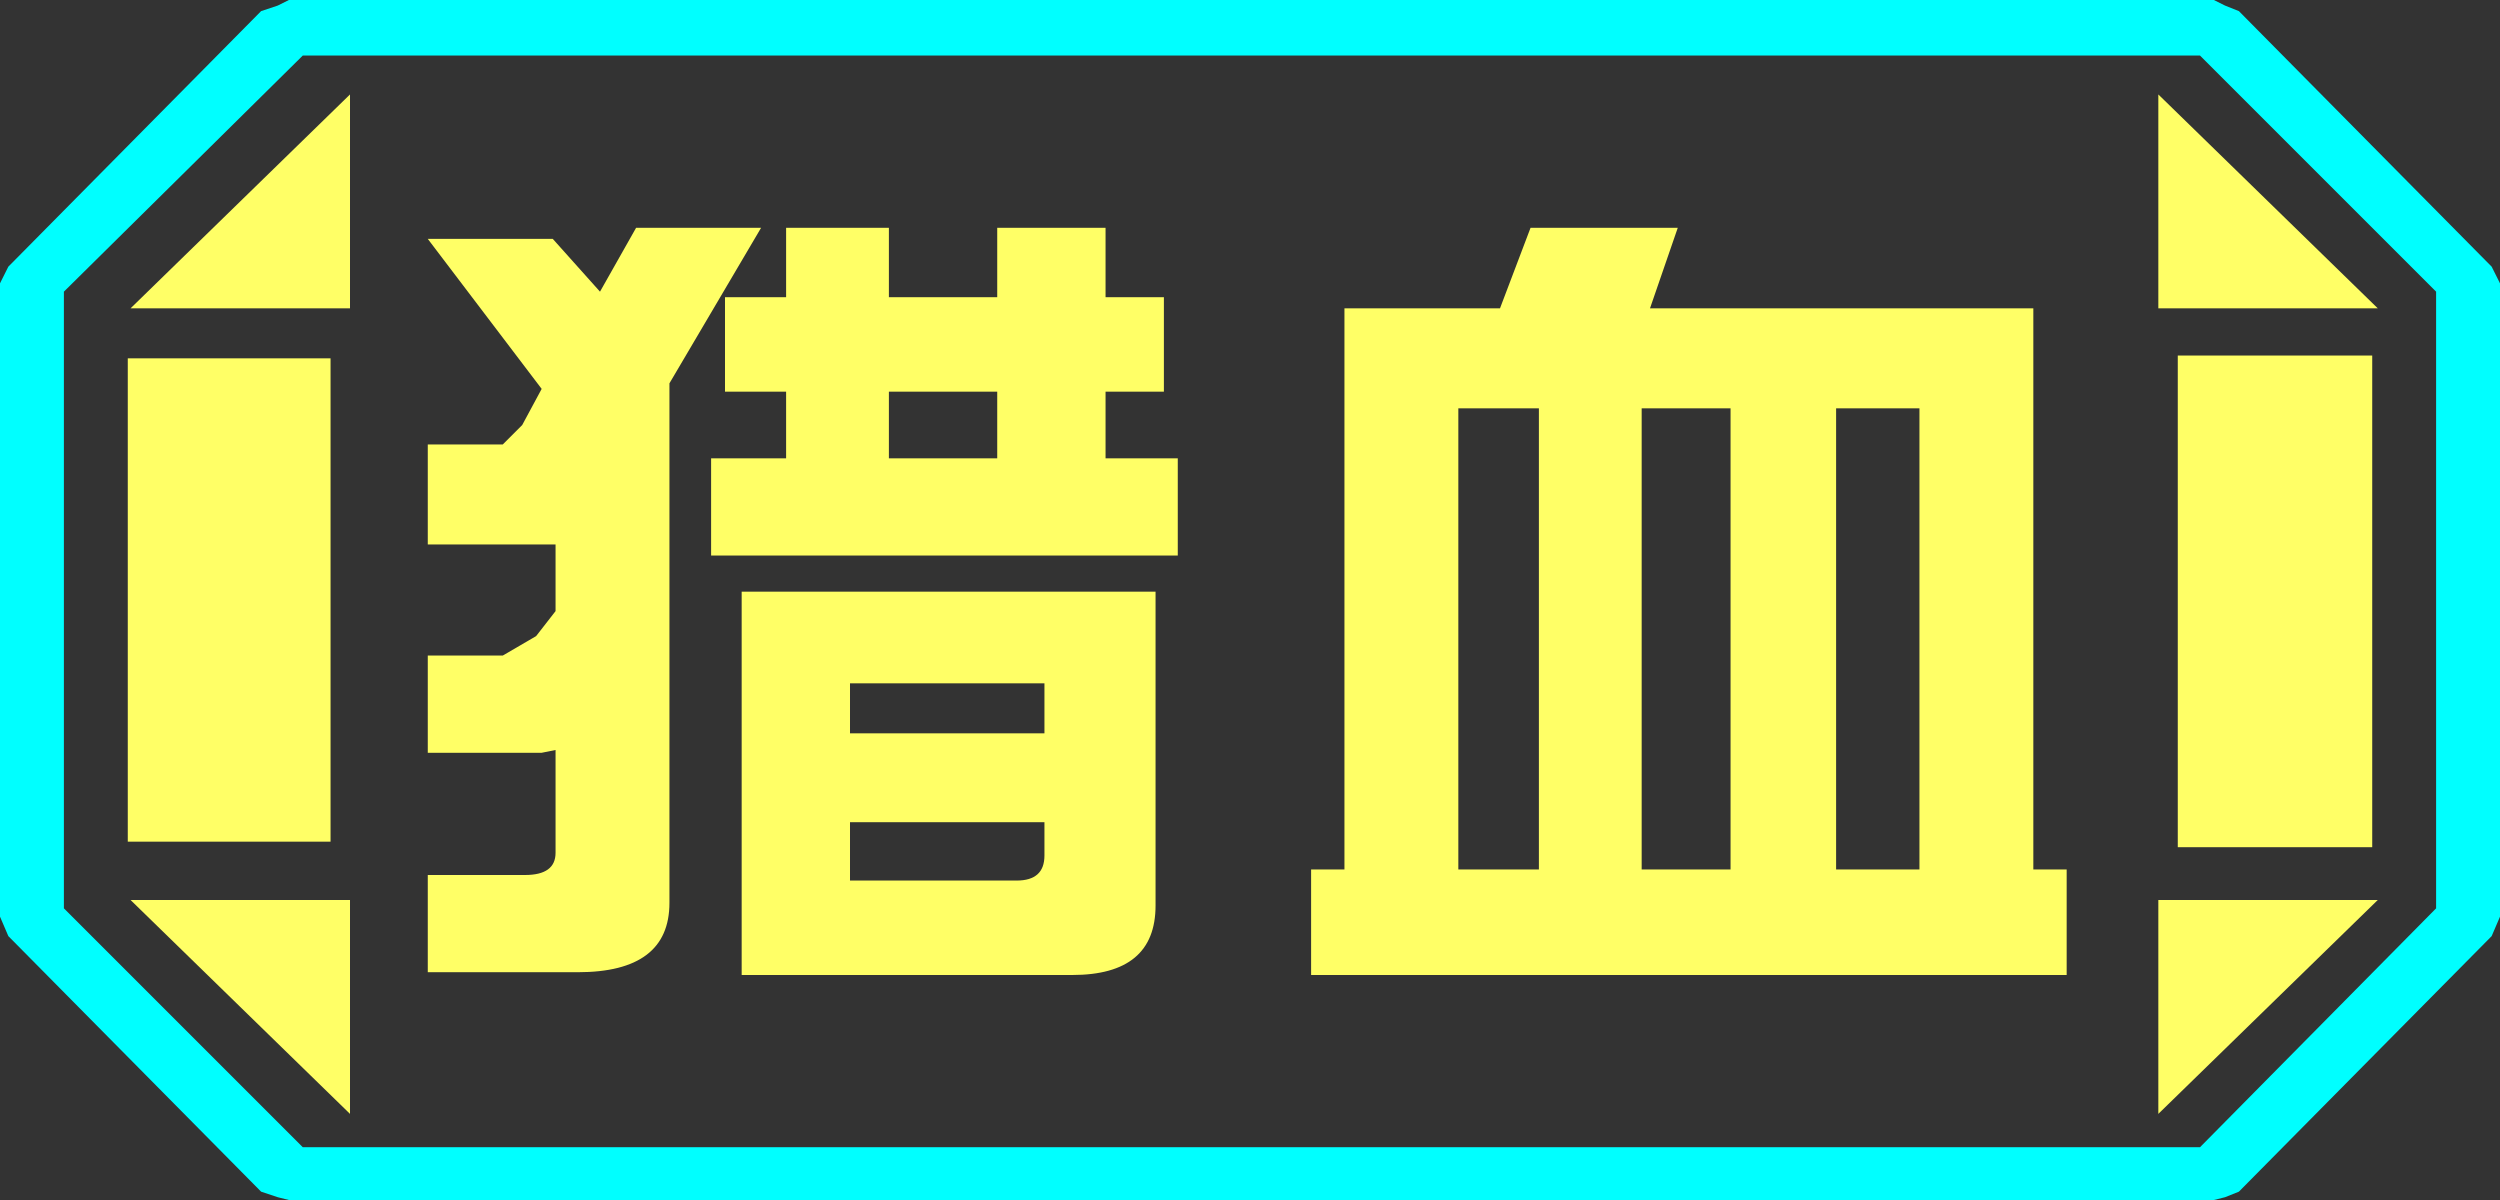 <?xml version="1.0" encoding="UTF-8" standalone="no"?>
<svg xmlns:ffdec="https://www.free-decompiler.com/flash" xmlns:xlink="http://www.w3.org/1999/xlink" ffdec:objectType="frame" height="21.6px" width="45.0px" xmlns="http://www.w3.org/2000/svg">
  <rect width="100%" height="100%" fill="#333333" stroke="none"/>
  <g transform="matrix(1.0, 0.0, 0.0, 1.0, 0.0, 0.0)">
    <use ffdec:characterId="1" height="21.6" transform="matrix(1.0, 0.0, 0.0, 1.0, 0.0, 0.0)" width="45.0" xlink:href="#shape0"/>
  </g>
  <defs>
    <g id="shape0" transform="matrix(1.0, 0.0, 0.0, 1.0, 0.0, 0.0)">
      <path d="M45.0 5.1 L45.0 16.5 44.85 16.85 40.3 21.45 40.05 21.55 39.85 21.6 5.2 21.6 5.0 21.55 4.7 21.45 0.15 16.85 0.0 16.5 0.0 5.1 0.15 4.8 4.7 0.2 5.0 0.1 5.2 0.0 39.85 0.0 40.05 0.1 40.3 0.2 44.85 4.8 45.0 5.1 M43.85 16.35 L43.85 5.25 39.6 1.0 5.45 1.0 1.15 5.25 1.15 16.35 5.45 20.65 39.6 20.65 43.85 16.35" fill="#00ffff" fill-rule="evenodd" stroke="none"/>
      <path d="M42.7 6.4 L42.7 15.25 39.2 15.25 39.2 6.4 42.7 6.4 M38.85 1.7 L42.8 5.55 38.85 5.55 38.85 1.7 M6.3 1.7 L6.3 5.55 2.35 5.55 6.3 1.7 M38.85 20.05 L38.85 16.2 42.8 16.2 38.85 20.05 M5.95 6.45 L5.95 15.15 2.3 15.15 2.3 6.45 5.95 6.45 M6.3 20.05 L2.35 16.2 6.3 16.2 6.3 20.05" fill="#ffff66" fill-rule="evenodd" stroke="none"/>
      <path d="M43.85 16.35 L39.6 20.65 5.45 20.65 1.15 16.35 1.15 5.25 5.45 1.0 39.6 1.0 43.85 5.25 43.85 16.35 M42.7 6.4 L39.2 6.4 39.2 15.25 42.7 15.25 42.7 6.4 M38.85 1.7 L38.85 5.55 42.8 5.55 38.85 1.7 M38.85 20.05 L42.8 16.2 38.85 16.2 38.85 20.05 M6.3 1.7 L2.35 5.55 6.3 5.55 6.3 1.7 M6.3 20.05 L6.3 16.2 2.35 16.2 6.3 20.05 M5.95 6.45 L2.3 6.45 2.3 15.15 5.95 15.15 5.95 6.45" fill="#ffff66" fill-opacity="0.0" fill-rule="evenodd" stroke="none"/>
      <path d="M33.05 7.35 L33.05 15.65 34.55 15.65 34.55 7.35 33.05 7.35 M20.95 7.05 L19.9 7.05 19.9 8.25 21.2 8.25 21.2 10.0 12.8 10.0 12.8 8.25 14.15 8.25 14.15 7.05 13.05 7.05 13.05 5.35 14.15 5.35 14.15 4.1 16.0 4.1 16.0 5.35 17.95 5.35 17.95 4.1 19.9 4.1 19.9 5.35 20.95 5.35 20.95 7.05 M30.2 4.1 L29.7 5.55 36.6 5.55 36.6 15.65 37.2 15.65 37.2 17.55 23.6 17.55 23.6 15.65 24.2 15.65 24.2 5.55 27.0 5.55 27.55 4.1 30.2 4.1 M26.25 7.35 L26.25 15.65 27.7 15.65 27.7 7.35 26.25 7.35 M29.55 15.65 L31.15 15.65 31.15 7.35 29.55 7.35 29.55 15.65 M20.8 16.3 Q20.8 17.55 19.3 17.55 L13.35 17.55 13.35 10.65 20.8 10.65 20.8 16.3 M13.7 4.1 L12.05 6.9 12.05 16.25 Q12.05 17.5 10.4 17.5 L7.7 17.5 7.7 15.75 9.45 15.75 Q10.0 15.75 10.0 15.35 L10.0 13.5 9.75 13.55 7.7 13.55 7.7 11.8 9.05 11.8 9.65 11.45 10.0 11.0 10.0 9.8 7.7 9.8 7.7 8.0 9.05 8.0 9.4 7.65 9.75 7.0 7.7 4.3 9.95 4.3 10.8 5.25 11.45 4.1 13.7 4.1 M15.3 12.3 L15.3 13.2 18.8 13.2 18.8 12.3 15.3 12.3 M16.0 8.25 L17.95 8.25 17.95 7.05 16.0 7.05 16.0 8.25 M18.3 15.85 Q18.8 15.85 18.8 15.4 L18.8 14.8 15.3 14.8 15.3 15.85 18.3 15.85" fill="#ffff66" fill-rule="evenodd" stroke="none"/>
    </g>
  </defs>
</svg>
